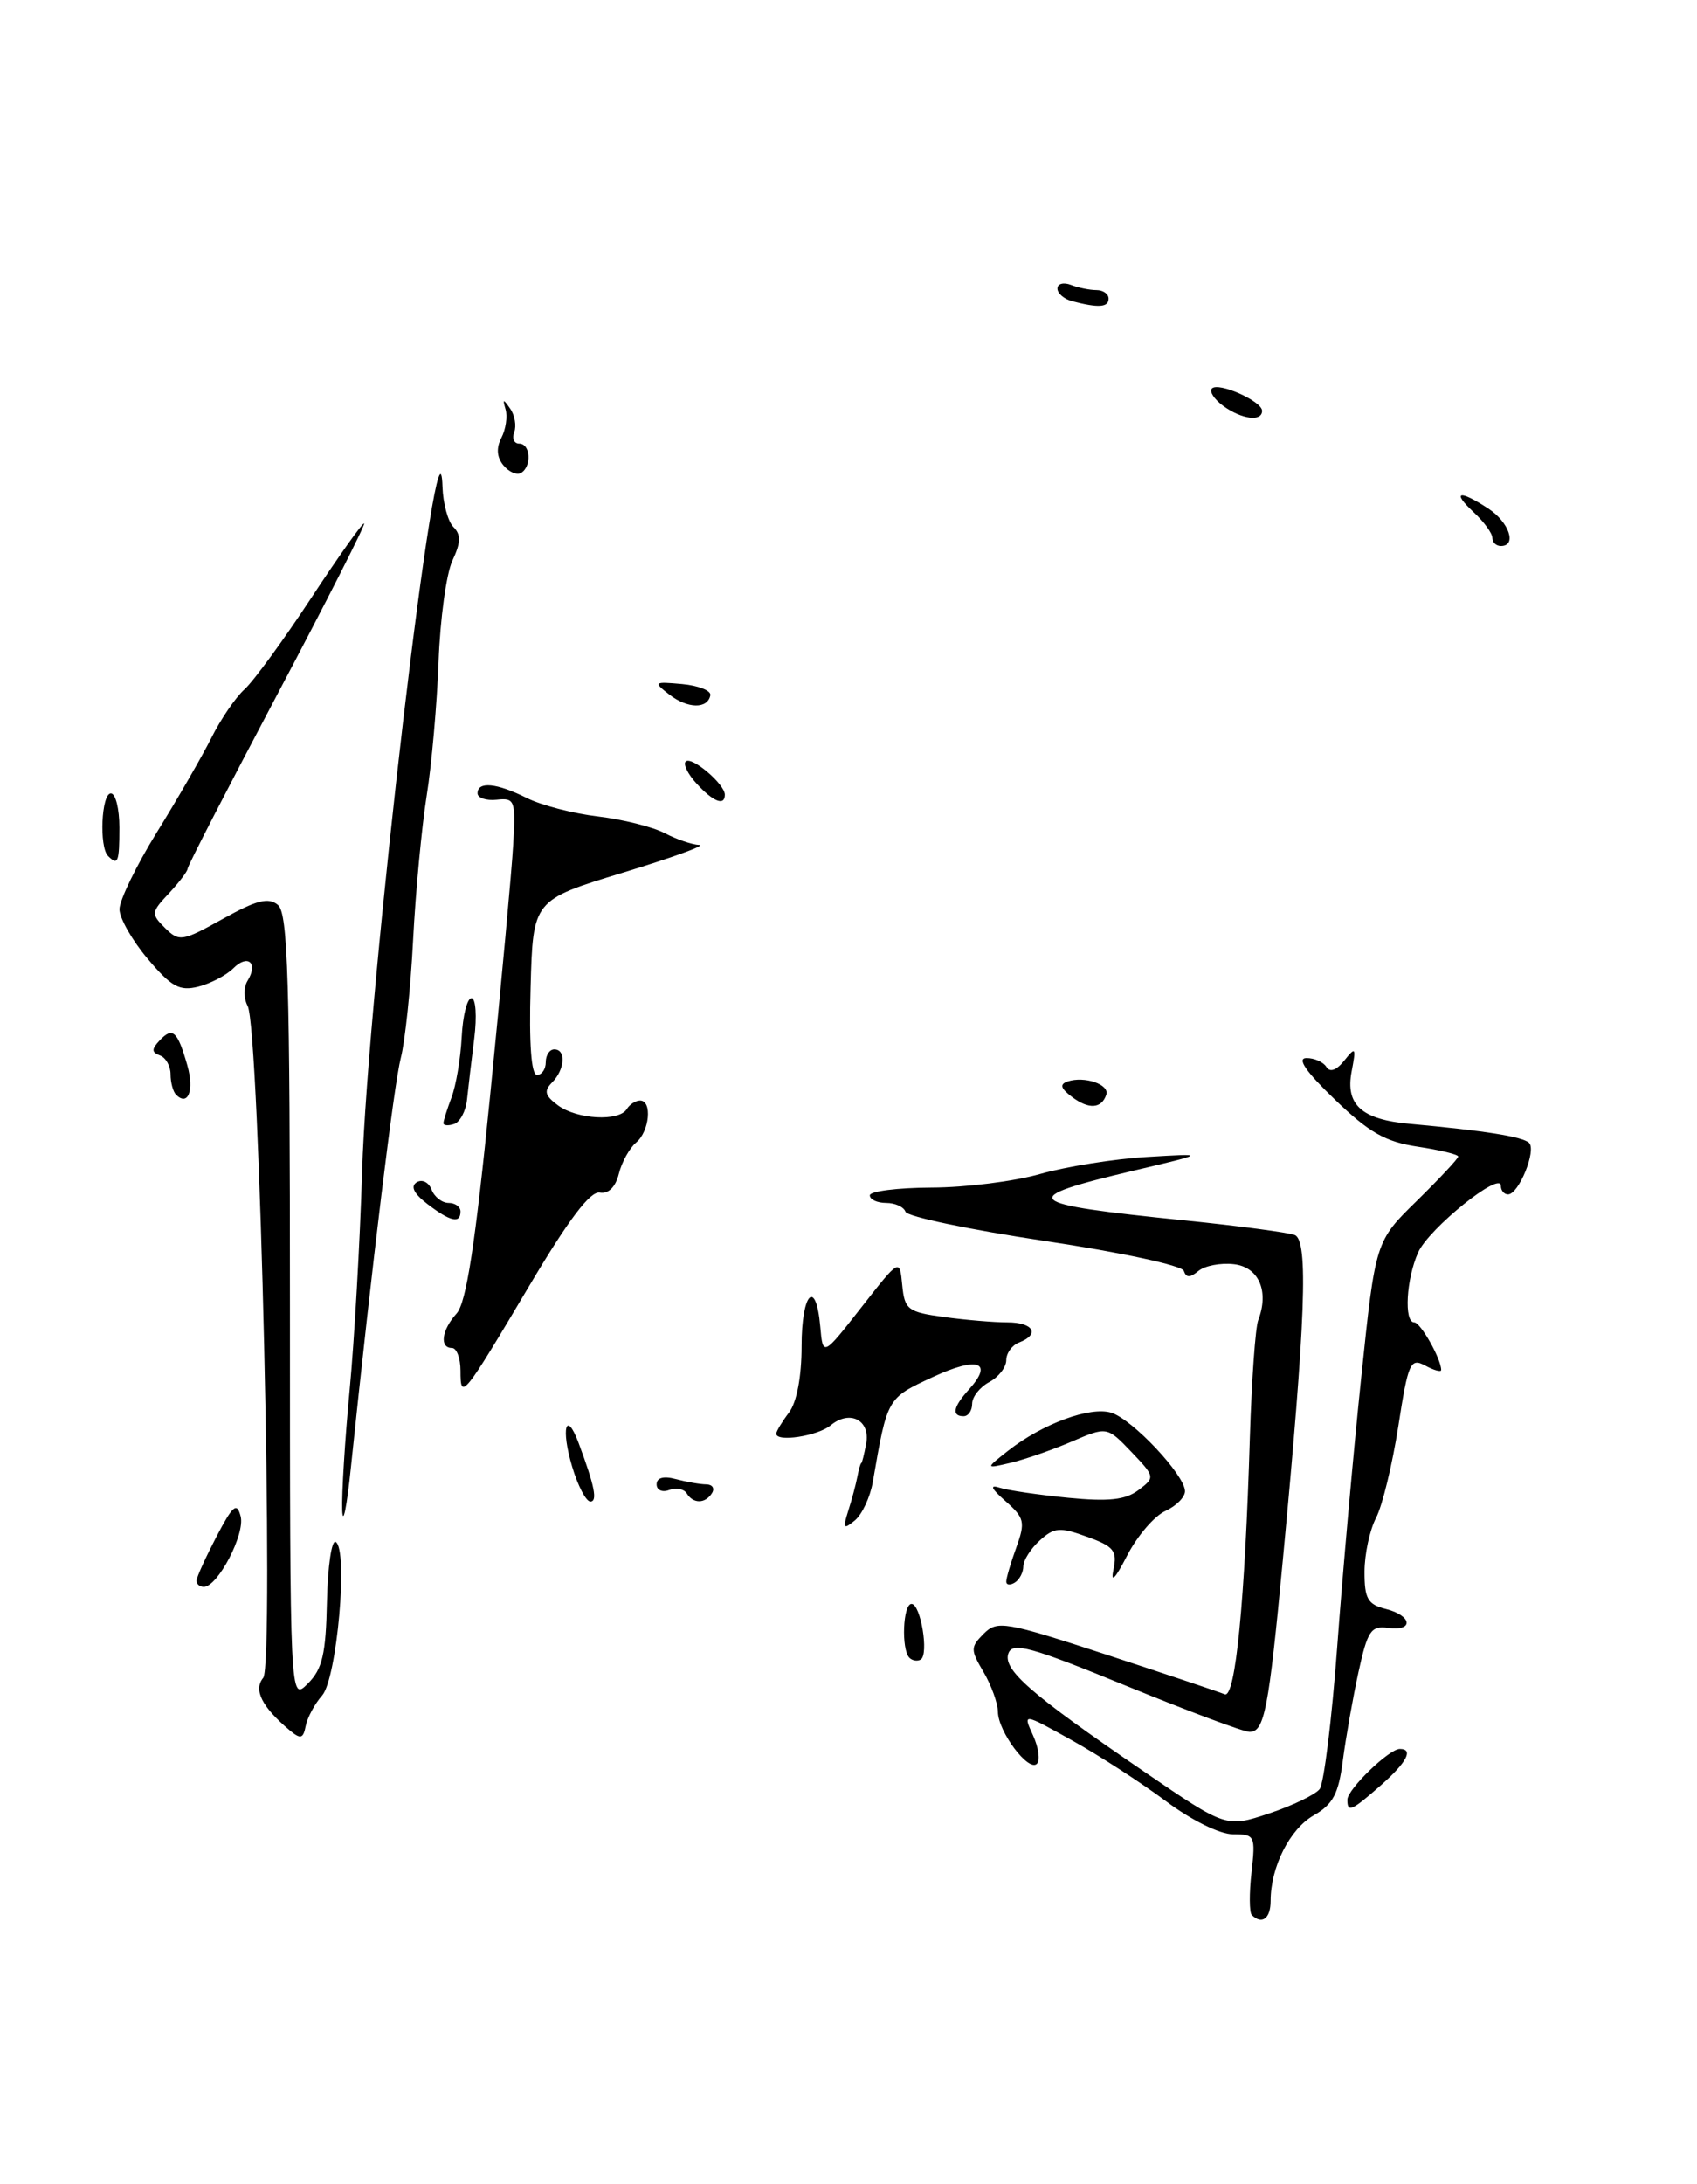 <?xml version="1.0" encoding="UTF-8" standalone="no"?>
<!DOCTYPE svg PUBLIC "-//W3C//DTD SVG 1.1//EN" "http://www.w3.org/Graphics/SVG/1.1/DTD/svg11.dtd" >
<svg xmlns="http://www.w3.org/2000/svg" xmlns:xlink="http://www.w3.org/1999/xlink" version="1.1" viewBox="0 0 199 256">
 <g >
 <path fill="currentColor"
d=" M 146.79 224.46 C 146.50 224.16 146.48 221.91 146.76 219.46 C 147.24 215.17 147.16 215.00 144.59 215.00 C 143.04 215.00 139.72 213.36 136.71 211.11 C 133.84 208.97 128.90 205.77 125.72 204.00 C 119.94 200.78 119.94 200.78 121.13 203.39 C 121.79 204.83 122.00 206.34 121.59 206.74 C 120.61 207.72 117.05 202.98 117.02 200.65 C 117.01 199.64 116.25 197.54 115.34 195.99 C 113.79 193.37 113.79 193.07 115.36 191.49 C 116.95 189.91 117.84 190.06 129.78 193.96 C 136.77 196.25 143.00 198.33 143.61 198.59 C 144.87 199.14 145.99 187.73 146.57 168.41 C 146.78 161.76 147.21 155.61 147.55 154.73 C 148.85 151.35 147.61 148.51 144.69 148.18 C 143.14 148.00 141.28 148.36 140.54 148.97 C 139.55 149.79 139.10 149.79 138.82 148.96 C 138.61 148.33 131.39 146.78 122.48 145.45 C 113.71 144.14 106.37 142.60 106.18 142.03 C 105.99 141.47 104.97 141.00 103.92 141.00 C 102.86 141.00 102.00 140.60 102.00 140.11 C 102.00 139.63 105.26 139.22 109.25 139.20 C 113.24 139.19 118.97 138.47 122.00 137.60 C 125.03 136.74 130.65 135.84 134.50 135.61 C 141.50 135.19 141.50 135.19 133.00 137.20 C 119.07 140.50 119.68 141.09 138.95 143.05 C 145.24 143.69 151.04 144.46 151.83 144.76 C 153.45 145.39 153.10 154.70 150.43 182.87 C 148.77 200.46 148.27 203.00 146.53 203.00 C 145.83 203.00 139.33 200.57 132.06 197.60 C 120.92 193.04 118.77 192.45 118.26 193.77 C 117.53 195.67 120.81 198.54 134.14 207.64 C 143.78 214.23 143.78 214.23 148.82 212.56 C 151.58 211.64 154.25 210.35 154.75 209.70 C 155.25 209.04 156.18 201.53 156.81 193.00 C 157.44 184.47 158.70 170.30 159.62 161.50 C 161.29 145.50 161.29 145.50 166.15 140.75 C 168.82 138.13 171.00 135.80 171.00 135.56 C 171.00 135.32 168.87 134.80 166.27 134.41 C 162.46 133.84 160.56 132.76 156.52 128.87 C 153.14 125.62 152.05 124.04 153.19 124.02 C 154.12 124.01 155.18 124.48 155.54 125.06 C 155.95 125.73 156.72 125.46 157.64 124.31 C 158.97 122.65 159.04 122.76 158.50 125.59 C 157.75 129.50 159.66 131.22 165.32 131.73 C 174.10 132.53 178.53 133.23 179.30 133.95 C 180.21 134.81 178.10 140.00 176.84 140.00 C 176.38 140.00 176.00 139.55 176.00 138.99 C 176.00 137.20 167.54 144.01 166.30 146.80 C 164.90 149.93 164.62 155.00 165.84 155.00 C 166.58 155.00 169.00 159.28 169.00 160.58 C 169.00 160.85 168.15 160.62 167.12 160.06 C 165.39 159.14 165.13 159.70 163.97 167.20 C 163.27 171.68 162.10 176.51 161.36 177.92 C 160.62 179.34 160.01 182.18 160.01 184.23 C 160.00 187.38 160.39 188.06 162.50 188.59 C 165.61 189.37 165.82 191.24 162.75 190.81 C 160.77 190.54 160.36 191.15 159.30 196.00 C 158.64 199.03 157.82 203.68 157.47 206.34 C 156.97 210.25 156.32 211.49 154.06 212.78 C 151.23 214.40 149.00 218.83 149.00 222.82 C 149.00 224.88 147.98 225.64 146.79 224.46 Z  M 158.00 210.95 C 158.00 209.73 162.89 205.00 164.15 205.00 C 165.80 205.00 164.97 206.58 161.90 209.28 C 158.47 212.29 158.00 212.49 158.00 210.95 Z  M 33.95 202.80 C 30.71 200.08 29.70 198.07 30.87 196.66 C 32.18 195.08 30.45 120.53 29.04 117.91 C 28.57 117.04 28.56 115.71 29.03 114.96 C 30.31 112.88 29.07 111.79 27.37 113.49 C 26.54 114.32 24.68 115.29 23.25 115.65 C 21.06 116.20 20.10 115.68 17.33 112.40 C 15.52 110.26 14.02 107.64 14.01 106.58 C 14.01 105.53 15.97 101.48 18.38 97.58 C 20.79 93.69 23.67 88.70 24.78 86.50 C 25.88 84.30 27.64 81.72 28.69 80.78 C 29.74 79.83 33.26 75.01 36.51 70.07 C 39.76 65.13 42.55 61.21 42.70 61.36 C 42.85 61.52 38.26 70.56 32.49 81.45 C 26.72 92.35 22.00 101.51 22.00 101.82 C 22.00 102.12 21.01 103.42 19.81 104.71 C 17.72 106.93 17.70 107.13 19.35 108.77 C 21.01 110.41 21.36 110.36 26.14 107.70 C 30.10 105.50 31.48 105.15 32.59 106.07 C 33.77 107.05 34.00 114.87 34.00 153.34 C 34.00 199.44 34.00 199.44 36.09 197.35 C 37.81 195.63 38.21 193.91 38.34 187.74 C 38.43 183.60 38.89 180.45 39.37 180.74 C 40.86 181.64 39.51 196.77 37.77 198.74 C 36.91 199.71 36.05 201.31 35.85 202.30 C 35.56 203.81 35.25 203.89 33.95 202.80 Z  M 106.64 194.31 C 105.67 193.33 105.88 188.00 106.89 188.00 C 107.96 188.00 108.95 193.91 107.97 194.52 C 107.59 194.75 106.99 194.66 106.64 194.31 Z  M 23.05 185.25 C 23.07 184.84 24.13 182.52 25.39 180.10 C 27.32 176.42 27.78 176.04 28.22 177.74 C 28.76 179.82 25.53 186.00 23.90 186.00 C 23.41 186.00 23.02 185.66 23.05 185.25 Z  M 118.00 185.38 C 118.00 184.97 118.53 183.17 119.18 181.38 C 120.25 178.41 120.14 177.92 117.93 175.97 C 116.20 174.45 116.01 173.99 117.26 174.39 C 118.23 174.70 121.83 175.22 125.26 175.56 C 130.01 176.02 131.98 175.81 133.50 174.66 C 135.47 173.17 135.46 173.11 132.66 170.17 C 129.81 167.20 129.81 167.20 125.66 168.98 C 123.37 169.96 120.16 171.07 118.52 171.46 C 115.53 172.16 115.53 172.16 118.21 170.05 C 122.23 166.89 127.85 164.82 130.32 165.59 C 132.80 166.37 138.90 172.85 138.96 174.77 C 138.98 175.47 137.94 176.52 136.65 177.11 C 135.36 177.70 133.35 180.05 132.17 182.34 C 130.77 185.07 130.22 185.63 130.57 183.97 C 131.03 181.78 130.62 181.26 127.48 180.13 C 124.28 178.97 123.63 179.02 121.93 180.56 C 120.87 181.52 120.00 182.89 120.00 183.60 C 120.00 184.30 119.55 185.16 119.00 185.50 C 118.45 185.84 118.00 185.79 118.00 185.38 Z  M 40.13 177.00 C 40.06 175.07 40.45 168.75 41.00 162.95 C 41.55 157.14 42.21 145.64 42.46 137.38 C 43.10 116.09 51.52 44.44 51.89 57.05 C 51.95 59.00 52.53 61.13 53.17 61.77 C 54.07 62.67 54.04 63.60 53.05 65.72 C 52.34 67.25 51.61 72.58 51.43 77.57 C 51.24 82.57 50.62 89.64 50.03 93.30 C 49.45 96.96 48.73 104.58 48.44 110.23 C 48.15 115.88 47.50 122.08 47.00 124.00 C 46.20 127.12 43.65 147.99 41.15 172.00 C 40.67 176.68 40.21 178.93 40.13 177.00 Z  M 99.46 177.12 C 99.88 175.82 100.36 174.02 100.53 173.13 C 100.70 172.23 100.91 171.50 101.00 171.50 C 101.08 171.50 101.34 170.47 101.57 169.22 C 102.09 166.46 99.66 165.21 97.42 167.06 C 95.90 168.33 90.97 169.08 91.03 168.03 C 91.05 167.74 91.72 166.63 92.53 165.56 C 93.43 164.37 94.00 161.37 94.00 157.81 C 94.00 151.53 95.68 149.76 96.19 155.50 C 96.50 159.00 96.50 159.00 101.00 153.25 C 105.50 147.50 105.50 147.50 105.80 150.62 C 106.08 153.51 106.45 153.79 110.69 154.37 C 113.22 154.72 116.57 155.00 118.14 155.00 C 121.19 155.00 121.99 156.40 119.50 157.36 C 118.67 157.68 118.00 158.61 118.00 159.43 C 118.00 160.26 117.10 161.41 116.00 162.00 C 114.90 162.59 114.00 163.73 114.00 164.54 C 114.00 165.34 113.55 166.00 113.00 166.00 C 111.56 166.00 111.77 164.91 113.60 162.89 C 116.56 159.62 114.66 158.96 109.38 161.41 C 104.00 163.91 104.07 163.79 102.35 173.71 C 102.04 175.48 101.10 177.50 100.25 178.21 C 98.92 179.31 98.81 179.17 99.46 177.12 Z  M 67.09 171.90 C 65.76 167.47 66.37 165.19 67.84 169.11 C 69.73 174.17 70.10 176.00 69.23 176.00 C 68.73 176.00 67.76 174.16 67.09 171.90 Z  M 80.53 175.04 C 80.20 174.52 79.28 174.34 78.47 174.65 C 77.66 174.96 77.00 174.66 77.00 173.99 C 77.00 173.21 77.81 172.98 79.25 173.37 C 80.49 173.70 82.09 173.98 82.81 173.99 C 83.53 173.99 83.84 174.45 83.50 175.00 C 82.72 176.27 81.29 176.29 80.53 175.04 Z  M 54.00 160.67 C 54.00 159.20 53.55 158.00 53.00 158.00 C 51.51 158.00 51.79 155.89 53.55 153.95 C 54.68 152.69 55.73 145.90 57.48 128.37 C 58.79 115.24 60.01 102.03 60.18 99.00 C 60.48 93.81 60.37 93.51 58.25 93.74 C 57.01 93.87 56.00 93.53 56.00 92.99 C 56.00 91.56 58.24 91.77 61.78 93.54 C 63.47 94.39 67.23 95.36 70.13 95.70 C 73.03 96.05 76.55 96.92 77.95 97.66 C 79.35 98.39 81.17 99.01 82.00 99.04 C 82.83 99.08 78.78 100.54 73.00 102.30 C 62.50 105.50 62.50 105.50 62.22 115.75 C 62.03 122.33 62.30 126.00 62.97 126.00 C 63.53 126.00 64.00 125.33 64.00 124.50 C 64.00 123.67 64.45 123.00 65.00 123.00 C 66.40 123.00 66.25 125.35 64.75 126.87 C 63.75 127.88 63.89 128.42 65.44 129.57 C 67.67 131.21 72.59 131.48 73.50 130.00 C 73.84 129.45 74.54 129.00 75.06 129.00 C 76.51 129.00 76.17 132.61 74.60 133.92 C 73.83 134.56 72.91 136.21 72.57 137.58 C 72.18 139.15 71.34 139.97 70.33 139.79 C 69.22 139.59 66.68 142.94 62.07 150.71 C 54.28 163.82 54.00 164.17 54.00 160.67 Z  M 50.11 141.12 C 48.52 139.90 48.11 139.05 48.87 138.58 C 49.50 138.19 50.28 138.58 50.61 139.44 C 50.94 140.30 51.84 141.00 52.61 141.00 C 53.37 141.00 54.00 141.45 54.00 142.00 C 54.00 143.46 52.81 143.19 50.11 141.12 Z  M 52.00 131.65 C 52.00 131.36 52.43 130.01 52.95 128.63 C 53.47 127.25 54.01 124.08 54.14 121.56 C 54.27 119.05 54.78 117.00 55.29 117.00 C 55.79 117.00 55.94 119.12 55.61 121.75 C 55.28 124.36 54.90 127.59 54.76 128.92 C 54.62 130.25 53.94 131.52 53.25 131.75 C 52.56 131.98 52.00 131.93 52.00 131.65 Z  M 125.70 128.57 C 124.37 127.56 124.24 127.09 125.20 126.76 C 127.17 126.10 130.13 127.11 129.73 128.31 C 129.18 129.97 127.67 130.06 125.70 128.57 Z  M 20.64 128.31 C 20.29 127.95 20.00 126.88 20.00 125.92 C 20.00 124.95 19.44 123.96 18.75 123.71 C 17.76 123.34 17.76 122.98 18.73 121.94 C 20.25 120.34 20.81 120.84 21.96 124.85 C 22.80 127.79 22.06 129.73 20.64 128.31 Z  M 12.67 100.33 C 11.61 99.28 11.89 93.00 13.00 93.00 C 13.55 93.00 14.00 94.80 14.00 97.00 C 14.00 101.09 13.83 101.50 12.67 100.33 Z  M 81.67 91.83 C 80.66 90.73 80.09 89.57 80.41 89.26 C 81.08 88.58 85.00 91.91 85.00 93.15 C 85.00 94.52 83.63 93.98 81.67 91.83 Z  M 78.50 81.42 C 76.59 79.94 76.66 79.88 80.00 80.18 C 81.92 80.36 83.41 80.95 83.30 81.50 C 82.98 83.12 80.65 83.08 78.50 81.42 Z  M 175.00 63.04 C 175.00 62.51 174.02 61.16 172.81 60.04 C 170.19 57.60 171.11 57.37 174.54 59.62 C 176.98 61.22 177.91 64.00 176.00 64.00 C 175.45 64.00 175.00 63.57 175.00 63.04 Z  M 59.04 54.55 C 58.26 53.61 58.17 52.52 58.80 51.31 C 59.31 50.32 59.53 48.83 59.29 48.00 C 58.92 46.74 59.01 46.73 59.83 47.91 C 60.37 48.68 60.58 49.92 60.30 50.66 C 60.02 51.40 60.28 52.00 60.89 52.00 C 62.21 52.00 62.38 54.65 61.11 55.43 C 60.63 55.73 59.69 55.34 59.04 54.55 Z  M 143.44 47.58 C 142.38 46.80 141.78 45.88 142.12 45.54 C 142.90 44.76 148.00 47.03 148.00 48.16 C 148.00 49.46 145.59 49.15 143.44 47.58 Z  M 125.75 35.31 C 124.79 35.06 124.00 34.39 124.00 33.82 C 124.00 33.25 124.71 33.06 125.58 33.39 C 126.45 33.73 127.80 34.00 128.58 34.00 C 129.36 34.00 130.00 34.45 130.00 35.00 C 130.00 36.03 128.82 36.11 125.75 35.31 Z "/>
</g>
</svg>